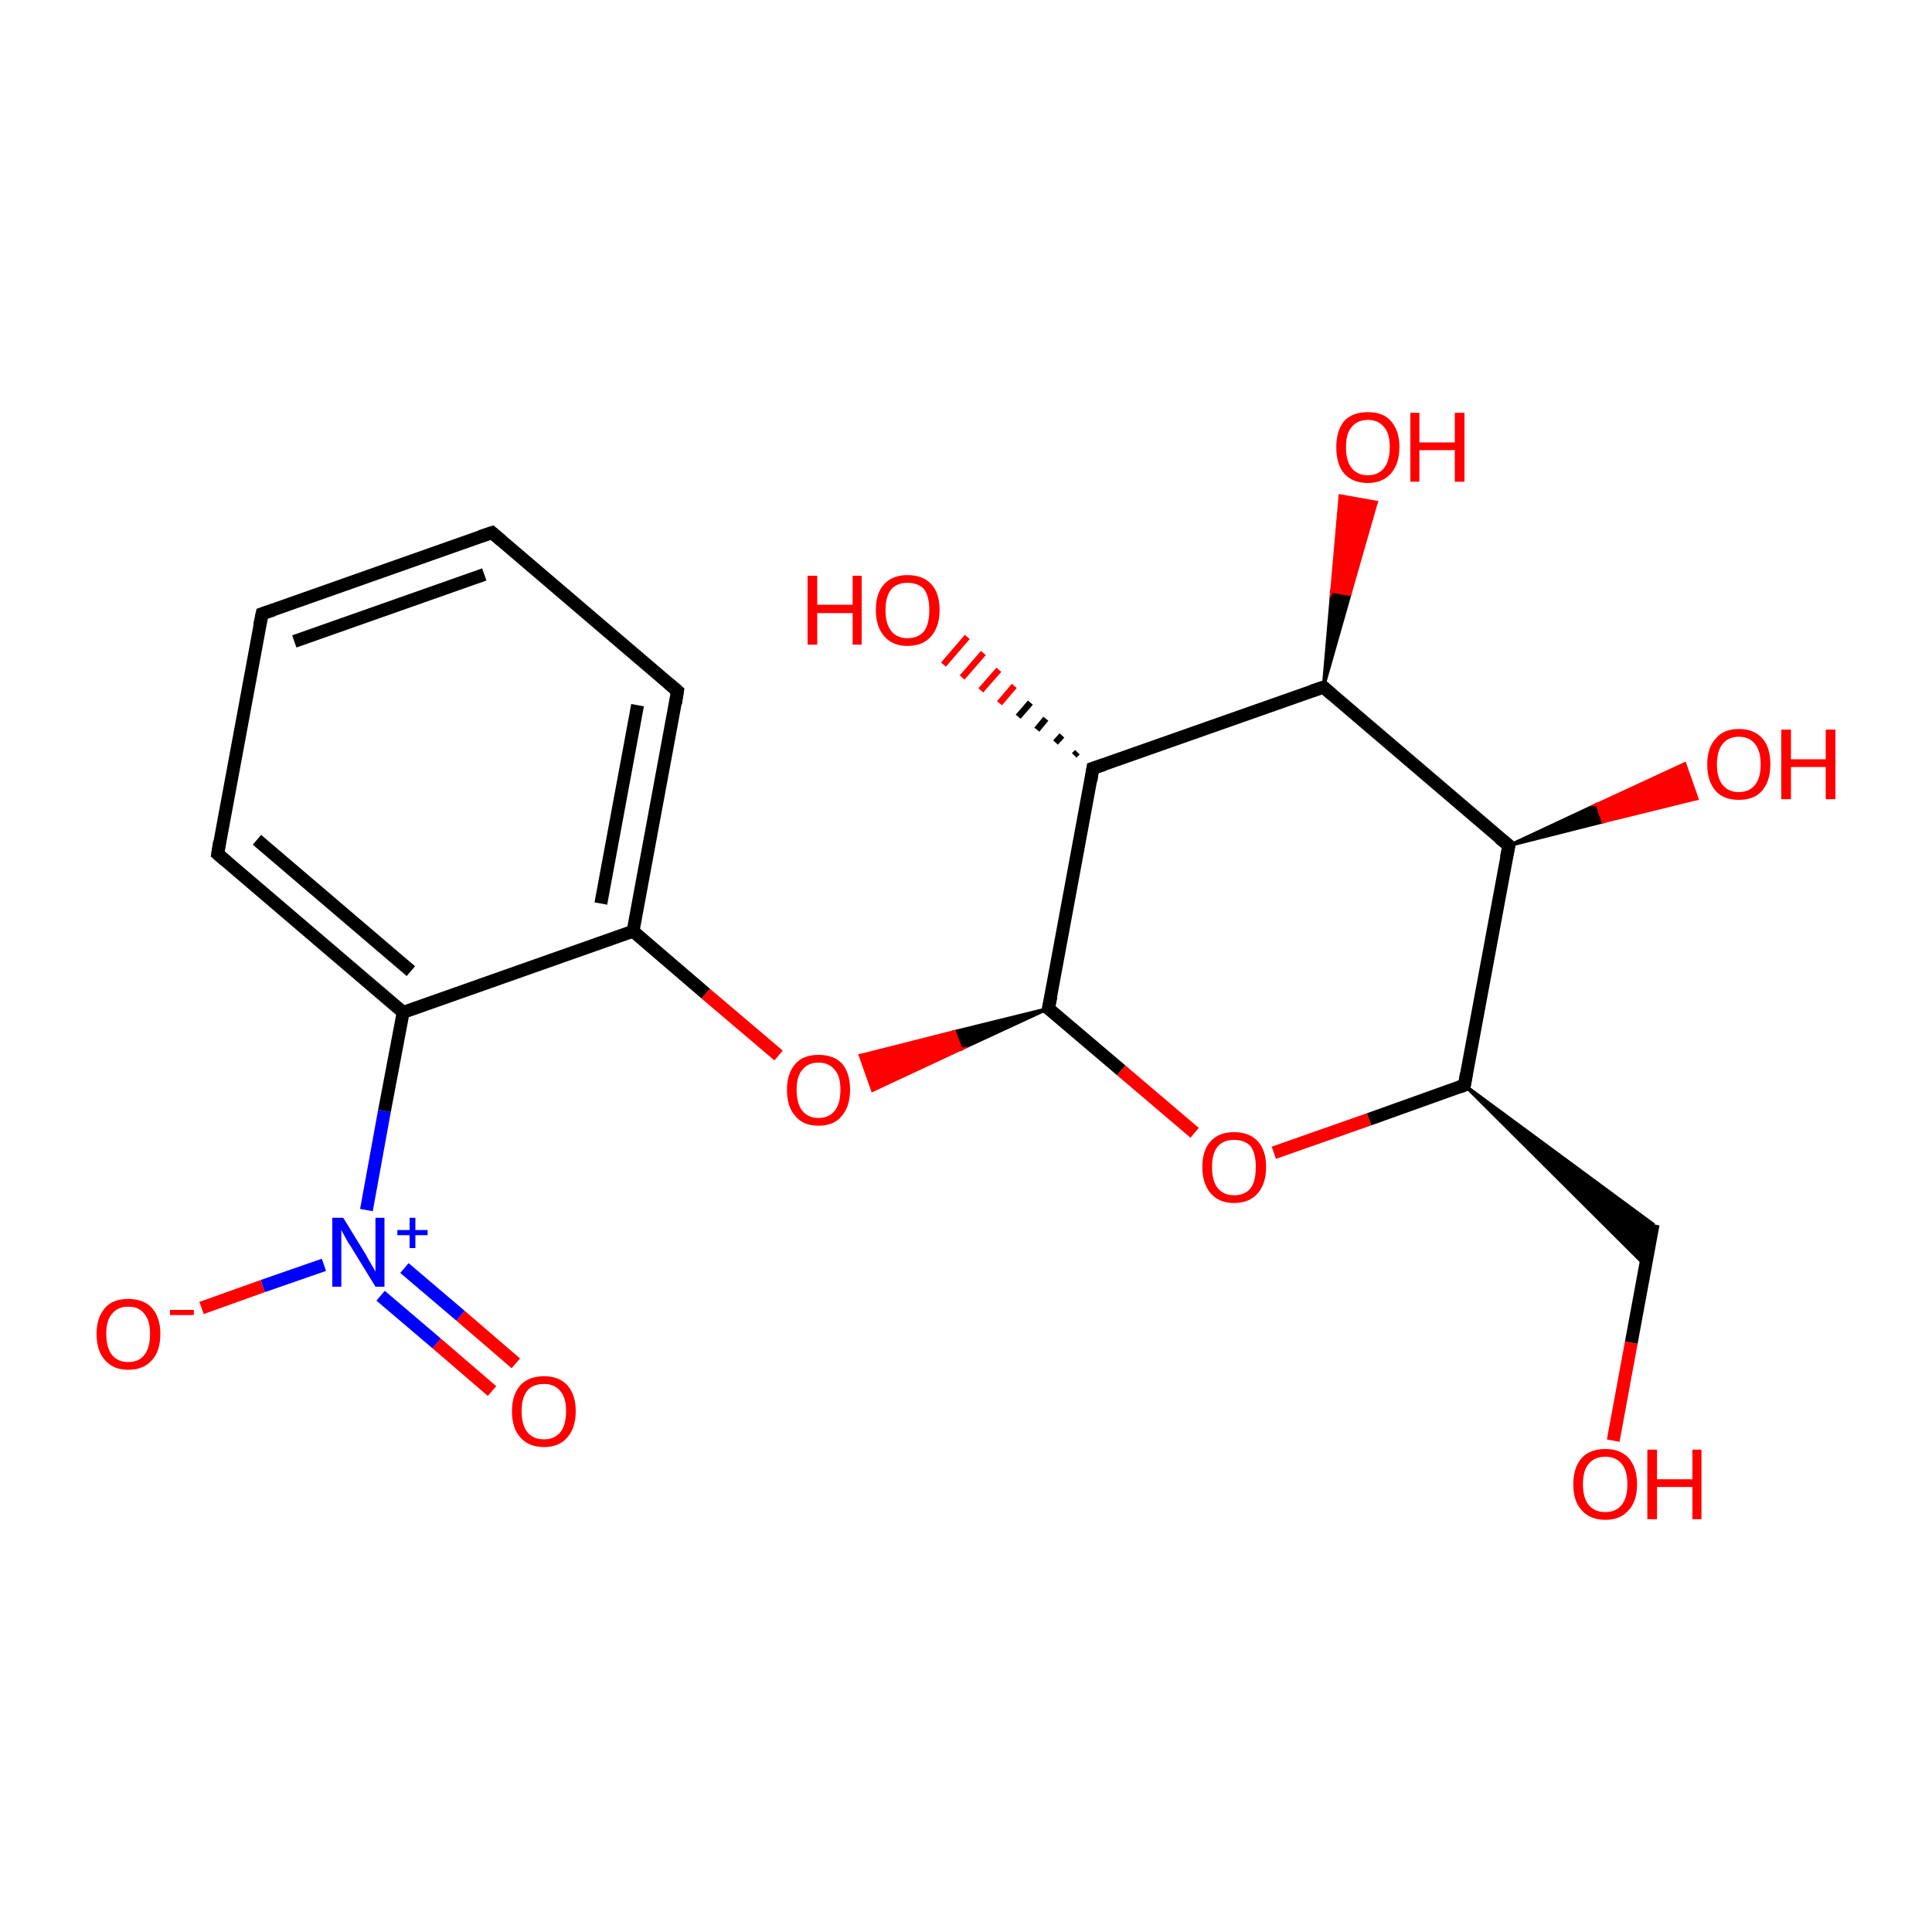 <?xml version='1.0' encoding='iso-8859-1'?>
<svg version='1.1' baseProfile='full'
              xmlns='http://www.w3.org/2000/svg'
                      xmlns:rdkit='http://www.rdkit.org/xml'
                      xmlns:xlink='http://www.w3.org/1999/xlink'
                  xml:space='preserve'
width='300px' height='300px' viewBox='0 0 300 300'>
<!-- END OF HEADER -->
<rect style='opacity:1.0;fill:#FFFFFF;stroke:none' width='300.0' height='300.0' x='0.0' y='0.0'> </rect>
<path class='bond-0 atom-0 atom-1' d='M 76.4,216.0 L 67.8,208.6' style='fill:none;fill-rule:evenodd;stroke:#FF0000;stroke-width:2.0px;stroke-linecap:butt;stroke-linejoin:miter;stroke-opacity:1' />
<path class='bond-0 atom-0 atom-1' d='M 67.8,208.6 L 59.1,201.2' style='fill:none;fill-rule:evenodd;stroke:#0000FF;stroke-width:2.0px;stroke-linecap:butt;stroke-linejoin:miter;stroke-opacity:1' />
<path class='bond-0 atom-0 atom-1' d='M 80.1,211.7 L 71.5,204.3' style='fill:none;fill-rule:evenodd;stroke:#FF0000;stroke-width:2.0px;stroke-linecap:butt;stroke-linejoin:miter;stroke-opacity:1' />
<path class='bond-0 atom-0 atom-1' d='M 71.5,204.3 L 62.8,196.9' style='fill:none;fill-rule:evenodd;stroke:#0000FF;stroke-width:2.0px;stroke-linecap:butt;stroke-linejoin:miter;stroke-opacity:1' />
<path class='bond-1 atom-1 atom-2' d='M 50.3,196.4 L 40.8,199.7' style='fill:none;fill-rule:evenodd;stroke:#0000FF;stroke-width:2.0px;stroke-linecap:butt;stroke-linejoin:miter;stroke-opacity:1' />
<path class='bond-1 atom-1 atom-2' d='M 40.8,199.7 L 31.3,203.1' style='fill:none;fill-rule:evenodd;stroke:#FF0000;stroke-width:2.0px;stroke-linecap:butt;stroke-linejoin:miter;stroke-opacity:1' />
<path class='bond-2 atom-1 atom-3' d='M 56.9,187.9 L 59.7,172.5' style='fill:none;fill-rule:evenodd;stroke:#0000FF;stroke-width:2.0px;stroke-linecap:butt;stroke-linejoin:miter;stroke-opacity:1' />
<path class='bond-2 atom-1 atom-3' d='M 59.7,172.5 L 62.6,157.2' style='fill:none;fill-rule:evenodd;stroke:#000000;stroke-width:2.0px;stroke-linecap:butt;stroke-linejoin:miter;stroke-opacity:1' />
<path class='bond-3 atom-3 atom-4' d='M 62.6,157.2 L 33.8,132.6' style='fill:none;fill-rule:evenodd;stroke:#000000;stroke-width:2.0px;stroke-linecap:butt;stroke-linejoin:miter;stroke-opacity:1' />
<path class='bond-3 atom-3 atom-4' d='M 63.8,150.8 L 39.9,130.4' style='fill:none;fill-rule:evenodd;stroke:#000000;stroke-width:2.0px;stroke-linecap:butt;stroke-linejoin:miter;stroke-opacity:1' />
<path class='bond-4 atom-4 atom-5' d='M 33.8,132.6 L 40.7,95.3' style='fill:none;fill-rule:evenodd;stroke:#000000;stroke-width:2.0px;stroke-linecap:butt;stroke-linejoin:miter;stroke-opacity:1' />
<path class='bond-5 atom-5 atom-6' d='M 40.7,95.3 L 76.4,82.7' style='fill:none;fill-rule:evenodd;stroke:#000000;stroke-width:2.0px;stroke-linecap:butt;stroke-linejoin:miter;stroke-opacity:1' />
<path class='bond-5 atom-5 atom-6' d='M 45.7,99.6 L 75.2,89.2' style='fill:none;fill-rule:evenodd;stroke:#000000;stroke-width:2.0px;stroke-linecap:butt;stroke-linejoin:miter;stroke-opacity:1' />
<path class='bond-6 atom-6 atom-7' d='M 76.4,82.7 L 105.2,107.3' style='fill:none;fill-rule:evenodd;stroke:#000000;stroke-width:2.0px;stroke-linecap:butt;stroke-linejoin:miter;stroke-opacity:1' />
<path class='bond-7 atom-7 atom-8' d='M 105.2,107.3 L 98.3,144.6' style='fill:none;fill-rule:evenodd;stroke:#000000;stroke-width:2.0px;stroke-linecap:butt;stroke-linejoin:miter;stroke-opacity:1' />
<path class='bond-7 atom-7 atom-8' d='M 99.0,109.5 L 93.3,140.3' style='fill:none;fill-rule:evenodd;stroke:#000000;stroke-width:2.0px;stroke-linecap:butt;stroke-linejoin:miter;stroke-opacity:1' />
<path class='bond-8 atom-8 atom-9' d='M 98.3,144.6 L 109.6,154.3' style='fill:none;fill-rule:evenodd;stroke:#000000;stroke-width:2.0px;stroke-linecap:butt;stroke-linejoin:miter;stroke-opacity:1' />
<path class='bond-8 atom-8 atom-9' d='M 109.6,154.3 L 120.9,163.9' style='fill:none;fill-rule:evenodd;stroke:#FF0000;stroke-width:2.0px;stroke-linecap:butt;stroke-linejoin:miter;stroke-opacity:1' />
<path class='bond-9 atom-10 atom-9' d='M 162.8,156.6 L 149.2,162.9 L 148.2,160.2 Z' style='fill:#000000;fill-rule:evenodd;fill-opacity:1;stroke:#000000;stroke-width:0.5px;stroke-linecap:butt;stroke-linejoin:miter;stroke-miterlimit:10;stroke-opacity:1;' />
<path class='bond-9 atom-10 atom-9' d='M 149.2,162.9 L 133.6,163.9 L 135.5,169.3 Z' style='fill:#FF0000;fill-rule:evenodd;fill-opacity:1;stroke:#FF0000;stroke-width:0.5px;stroke-linecap:butt;stroke-linejoin:miter;stroke-miterlimit:10;stroke-opacity:1;' />
<path class='bond-9 atom-10 atom-9' d='M 149.2,162.9 L 148.2,160.2 L 133.6,163.9 Z' style='fill:#FF0000;fill-rule:evenodd;fill-opacity:1;stroke:#FF0000;stroke-width:0.5px;stroke-linecap:butt;stroke-linejoin:miter;stroke-miterlimit:10;stroke-opacity:1;' />
<path class='bond-10 atom-10 atom-11' d='M 162.8,156.6 L 174.1,166.2' style='fill:none;fill-rule:evenodd;stroke:#000000;stroke-width:2.0px;stroke-linecap:butt;stroke-linejoin:miter;stroke-opacity:1' />
<path class='bond-10 atom-10 atom-11' d='M 174.1,166.2 L 185.5,175.9' style='fill:none;fill-rule:evenodd;stroke:#FF0000;stroke-width:2.0px;stroke-linecap:butt;stroke-linejoin:miter;stroke-opacity:1' />
<path class='bond-11 atom-11 atom-12' d='M 197.8,179.0 L 212.6,173.8' style='fill:none;fill-rule:evenodd;stroke:#FF0000;stroke-width:2.0px;stroke-linecap:butt;stroke-linejoin:miter;stroke-opacity:1' />
<path class='bond-11 atom-11 atom-12' d='M 212.6,173.8 L 227.4,168.5' style='fill:none;fill-rule:evenodd;stroke:#000000;stroke-width:2.0px;stroke-linecap:butt;stroke-linejoin:miter;stroke-opacity:1' />
<path class='bond-12 atom-12 atom-13' d='M 227.4,168.5 L 256.7,190.1 L 255.5,196.5 Z' style='fill:#000000;fill-rule:evenodd;fill-opacity:1;stroke:#000000;stroke-width:0.5px;stroke-linecap:butt;stroke-linejoin:miter;stroke-miterlimit:10;stroke-opacity:1;' />
<path class='bond-13 atom-13 atom-14' d='M 256.7,190.1 L 253.3,208.5' style='fill:none;fill-rule:evenodd;stroke:#000000;stroke-width:2.0px;stroke-linecap:butt;stroke-linejoin:miter;stroke-opacity:1' />
<path class='bond-13 atom-13 atom-14' d='M 253.3,208.5 L 250.5,223.7' style='fill:none;fill-rule:evenodd;stroke:#FF0000;stroke-width:2.0px;stroke-linecap:butt;stroke-linejoin:miter;stroke-opacity:1' />
<path class='bond-14 atom-12 atom-15' d='M 227.4,168.5 L 234.3,131.3' style='fill:none;fill-rule:evenodd;stroke:#000000;stroke-width:2.0px;stroke-linecap:butt;stroke-linejoin:miter;stroke-opacity:1' />
<path class='bond-15 atom-15 atom-16' d='M 234.3,131.3 L 248.0,124.9 L 248.9,127.6 Z' style='fill:#000000;fill-rule:evenodd;fill-opacity:1;stroke:#000000;stroke-width:0.5px;stroke-linecap:butt;stroke-linejoin:miter;stroke-miterlimit:10;stroke-opacity:1;' />
<path class='bond-15 atom-15 atom-16' d='M 248.0,124.9 L 263.5,124.0 L 261.6,118.6 Z' style='fill:#FF0000;fill-rule:evenodd;fill-opacity:1;stroke:#FF0000;stroke-width:0.5px;stroke-linecap:butt;stroke-linejoin:miter;stroke-miterlimit:10;stroke-opacity:1;' />
<path class='bond-15 atom-15 atom-16' d='M 248.0,124.9 L 248.9,127.6 L 263.5,124.0 Z' style='fill:#FF0000;fill-rule:evenodd;fill-opacity:1;stroke:#FF0000;stroke-width:0.5px;stroke-linecap:butt;stroke-linejoin:miter;stroke-miterlimit:10;stroke-opacity:1;' />
<path class='bond-16 atom-15 atom-17' d='M 234.3,131.3 L 205.5,106.7' style='fill:none;fill-rule:evenodd;stroke:#000000;stroke-width:2.0px;stroke-linecap:butt;stroke-linejoin:miter;stroke-opacity:1' />
<path class='bond-17 atom-17 atom-18' d='M 205.5,106.7 L 206.8,91.8 L 209.6,92.3 Z' style='fill:#000000;fill-rule:evenodd;fill-opacity:1;stroke:#000000;stroke-width:0.5px;stroke-linecap:butt;stroke-linejoin:miter;stroke-miterlimit:10;stroke-opacity:1;' />
<path class='bond-17 atom-17 atom-18' d='M 206.8,91.8 L 213.7,78.0 L 208.1,77.0 Z' style='fill:#FF0000;fill-rule:evenodd;fill-opacity:1;stroke:#FF0000;stroke-width:0.5px;stroke-linecap:butt;stroke-linejoin:miter;stroke-miterlimit:10;stroke-opacity:1;' />
<path class='bond-17 atom-17 atom-18' d='M 206.8,91.8 L 209.6,92.3 L 213.7,78.0 Z' style='fill:#FF0000;fill-rule:evenodd;fill-opacity:1;stroke:#FF0000;stroke-width:0.5px;stroke-linecap:butt;stroke-linejoin:miter;stroke-miterlimit:10;stroke-opacity:1;' />
<path class='bond-18 atom-17 atom-19' d='M 205.5,106.7 L 169.7,119.3' style='fill:none;fill-rule:evenodd;stroke:#000000;stroke-width:2.0px;stroke-linecap:butt;stroke-linejoin:miter;stroke-opacity:1' />
<path class='bond-19 atom-19 atom-20' d='M 166.8,117.3 L 167.3,116.8' style='fill:none;fill-rule:evenodd;stroke:#000000;stroke-width:1.0px;stroke-linecap:butt;stroke-linejoin:miter;stroke-opacity:1' />
<path class='bond-19 atom-19 atom-20' d='M 163.9,115.3 L 164.9,114.2' style='fill:none;fill-rule:evenodd;stroke:#000000;stroke-width:1.0px;stroke-linecap:butt;stroke-linejoin:miter;stroke-opacity:1' />
<path class='bond-19 atom-19 atom-20' d='M 161.0,113.3 L 162.4,111.6' style='fill:none;fill-rule:evenodd;stroke:#000000;stroke-width:1.0px;stroke-linecap:butt;stroke-linejoin:miter;stroke-opacity:1' />
<path class='bond-19 atom-19 atom-20' d='M 158.1,111.3 L 160.0,109.1' style='fill:none;fill-rule:evenodd;stroke:#000000;stroke-width:1.0px;stroke-linecap:butt;stroke-linejoin:miter;stroke-opacity:1' />
<path class='bond-19 atom-19 atom-20' d='M 155.2,109.2 L 157.5,106.5' style='fill:none;fill-rule:evenodd;stroke:#FF0000;stroke-width:1.0px;stroke-linecap:butt;stroke-linejoin:miter;stroke-opacity:1' />
<path class='bond-19 atom-19 atom-20' d='M 152.3,107.2 L 155.1,104.0' style='fill:none;fill-rule:evenodd;stroke:#FF0000;stroke-width:1.0px;stroke-linecap:butt;stroke-linejoin:miter;stroke-opacity:1' />
<path class='bond-19 atom-19 atom-20' d='M 149.4,105.2 L 152.7,101.4' style='fill:none;fill-rule:evenodd;stroke:#FF0000;stroke-width:1.0px;stroke-linecap:butt;stroke-linejoin:miter;stroke-opacity:1' />
<path class='bond-19 atom-19 atom-20' d='M 146.5,103.2 L 150.2,98.9' style='fill:none;fill-rule:evenodd;stroke:#FF0000;stroke-width:1.0px;stroke-linecap:butt;stroke-linejoin:miter;stroke-opacity:1' />
<path class='bond-20 atom-8 atom-3' d='M 98.3,144.6 L 62.6,157.2' style='fill:none;fill-rule:evenodd;stroke:#000000;stroke-width:2.0px;stroke-linecap:butt;stroke-linejoin:miter;stroke-opacity:1' />
<path class='bond-21 atom-19 atom-10' d='M 169.7,119.3 L 162.8,156.6' style='fill:none;fill-rule:evenodd;stroke:#000000;stroke-width:2.0px;stroke-linecap:butt;stroke-linejoin:miter;stroke-opacity:1' />
<path d='M 35.2,133.8 L 33.8,132.6 L 34.1,130.7' style='fill:none;stroke:#000000;stroke-width:2.0px;stroke-linecap:butt;stroke-linejoin:miter;stroke-miterlimit:10;stroke-opacity:1;' />
<path d='M 40.3,97.2 L 40.7,95.3 L 42.5,94.7' style='fill:none;stroke:#000000;stroke-width:2.0px;stroke-linecap:butt;stroke-linejoin:miter;stroke-miterlimit:10;stroke-opacity:1;' />
<path d='M 74.6,83.3 L 76.4,82.7 L 77.8,83.9' style='fill:none;stroke:#000000;stroke-width:2.0px;stroke-linecap:butt;stroke-linejoin:miter;stroke-miterlimit:10;stroke-opacity:1;' />
<path d='M 103.8,106.1 L 105.2,107.3 L 104.9,109.2' style='fill:none;stroke:#000000;stroke-width:2.0px;stroke-linecap:butt;stroke-linejoin:miter;stroke-miterlimit:10;stroke-opacity:1;' />
<path d='M 163.4,157.0 L 162.8,156.6 L 163.2,154.7' style='fill:none;stroke:#000000;stroke-width:2.0px;stroke-linecap:butt;stroke-linejoin:miter;stroke-miterlimit:10;stroke-opacity:1;' />
<path d='M 226.6,168.8 L 227.4,168.5 L 227.7,166.7' style='fill:none;stroke:#000000;stroke-width:2.0px;stroke-linecap:butt;stroke-linejoin:miter;stroke-miterlimit:10;stroke-opacity:1;' />
<path d='M 233.9,133.2 L 234.3,131.3 L 232.8,130.1' style='fill:none;stroke:#000000;stroke-width:2.0px;stroke-linecap:butt;stroke-linejoin:miter;stroke-miterlimit:10;stroke-opacity:1;' />
<path d='M 206.9,107.9 L 205.5,106.7 L 203.7,107.3' style='fill:none;stroke:#000000;stroke-width:2.0px;stroke-linecap:butt;stroke-linejoin:miter;stroke-miterlimit:10;stroke-opacity:1;' />
<path d='M 171.5,118.7 L 169.7,119.3 L 169.4,121.2' style='fill:none;stroke:#000000;stroke-width:2.0px;stroke-linecap:butt;stroke-linejoin:miter;stroke-miterlimit:10;stroke-opacity:1;' />
<path class='atom-0' d='M 79.5 219.1
Q 79.5 216.6, 80.8 215.1
Q 82.1 213.7, 84.5 213.7
Q 86.8 213.7, 88.1 215.1
Q 89.4 216.6, 89.4 219.1
Q 89.4 221.7, 88.1 223.2
Q 86.8 224.7, 84.5 224.7
Q 82.1 224.7, 80.8 223.2
Q 79.5 221.8, 79.5 219.1
M 84.5 223.5
Q 86.1 223.5, 87.0 222.4
Q 87.9 221.3, 87.9 219.1
Q 87.9 217.0, 87.0 216.0
Q 86.1 214.9, 84.5 214.9
Q 82.8 214.9, 81.9 215.9
Q 81.0 217.0, 81.0 219.1
Q 81.0 221.3, 81.9 222.4
Q 82.8 223.5, 84.5 223.5
' fill='#FF0000'/>
<path class='atom-1' d='M 53.3 189.1
L 56.8 194.8
Q 57.1 195.4, 57.7 196.4
Q 58.3 197.4, 58.3 197.5
L 58.3 189.1
L 59.7 189.1
L 59.7 199.8
L 58.3 199.8
L 54.5 193.6
Q 54.0 192.9, 53.6 192.1
Q 53.1 191.2, 53.0 191.0
L 53.0 199.8
L 51.6 199.8
L 51.6 189.1
L 53.3 189.1
' fill='#0000FF'/>
<path class='atom-1' d='M 61.7 191.0
L 63.6 191.0
L 63.6 189.1
L 64.5 189.1
L 64.5 191.0
L 66.4 191.0
L 66.4 191.8
L 64.5 191.8
L 64.5 193.8
L 63.6 193.8
L 63.6 191.8
L 61.7 191.8
L 61.7 191.0
' fill='#0000FF'/>
<path class='atom-2' d='M 15.0 207.1
Q 15.0 204.6, 16.3 203.1
Q 17.5 201.7, 19.9 201.7
Q 22.3 201.7, 23.6 203.1
Q 24.9 204.6, 24.9 207.1
Q 24.9 209.8, 23.6 211.2
Q 22.3 212.7, 19.9 212.7
Q 17.6 212.7, 16.3 211.2
Q 15.0 209.8, 15.0 207.1
M 19.9 211.5
Q 21.6 211.5, 22.4 210.4
Q 23.3 209.3, 23.3 207.1
Q 23.3 205.0, 22.4 204.0
Q 21.6 202.9, 19.9 202.9
Q 18.3 202.9, 17.4 204.0
Q 16.5 205.0, 16.5 207.1
Q 16.5 209.3, 17.4 210.4
Q 18.3 211.5, 19.9 211.5
' fill='#FF0000'/>
<path class='atom-2' d='M 26.4 203.4
L 30.1 203.4
L 30.1 204.2
L 26.4 204.2
L 26.4 203.4
' fill='#FF0000'/>
<path class='atom-9' d='M 122.2 169.2
Q 122.2 166.7, 123.5 165.2
Q 124.7 163.8, 127.1 163.8
Q 129.5 163.8, 130.8 165.2
Q 132.0 166.7, 132.0 169.2
Q 132.0 171.8, 130.7 173.3
Q 129.5 174.8, 127.1 174.8
Q 124.7 174.8, 123.5 173.3
Q 122.2 171.9, 122.2 169.2
M 127.1 173.6
Q 128.7 173.6, 129.6 172.5
Q 130.5 171.4, 130.5 169.2
Q 130.5 167.1, 129.6 166.1
Q 128.7 165.0, 127.1 165.0
Q 125.5 165.0, 124.6 166.1
Q 123.7 167.1, 123.7 169.2
Q 123.7 171.4, 124.6 172.5
Q 125.5 173.6, 127.1 173.6
' fill='#FF0000'/>
<path class='atom-11' d='M 186.7 181.2
Q 186.7 178.6, 188.0 177.2
Q 189.3 175.8, 191.6 175.8
Q 194.0 175.8, 195.3 177.2
Q 196.6 178.6, 196.6 181.2
Q 196.6 183.8, 195.3 185.3
Q 194.0 186.8, 191.6 186.8
Q 189.3 186.8, 188.0 185.3
Q 186.7 183.8, 186.7 181.2
M 191.6 185.6
Q 193.3 185.6, 194.2 184.5
Q 195.0 183.4, 195.0 181.2
Q 195.0 179.1, 194.2 178.0
Q 193.3 177.0, 191.6 177.0
Q 190.0 177.0, 189.1 178.0
Q 188.2 179.1, 188.2 181.2
Q 188.2 183.4, 189.1 184.5
Q 190.0 185.6, 191.6 185.6
' fill='#FF0000'/>
<path class='atom-14' d='M 244.3 230.5
Q 244.3 227.9, 245.6 226.4
Q 246.9 225.0, 249.3 225.0
Q 251.6 225.0, 252.9 226.4
Q 254.2 227.9, 254.2 230.5
Q 254.2 233.1, 252.9 234.5
Q 251.6 236.0, 249.3 236.0
Q 246.9 236.0, 245.6 234.5
Q 244.3 233.1, 244.3 230.5
M 249.3 234.8
Q 250.9 234.8, 251.8 233.7
Q 252.7 232.6, 252.7 230.5
Q 252.7 228.3, 251.8 227.3
Q 250.9 226.2, 249.3 226.2
Q 247.6 226.2, 246.7 227.3
Q 245.8 228.3, 245.8 230.5
Q 245.8 232.6, 246.7 233.7
Q 247.6 234.8, 249.3 234.8
' fill='#FF0000'/>
<path class='atom-14' d='M 255.8 225.1
L 257.3 225.1
L 257.3 229.7
L 262.8 229.7
L 262.8 225.1
L 264.2 225.1
L 264.2 235.9
L 262.8 235.9
L 262.8 230.9
L 257.3 230.9
L 257.3 235.9
L 255.8 235.9
L 255.8 225.1
' fill='#FF0000'/>
<path class='atom-16' d='M 265.1 118.7
Q 265.1 116.1, 266.4 114.7
Q 267.6 113.2, 270.0 113.2
Q 272.4 113.2, 273.7 114.7
Q 274.9 116.1, 274.9 118.7
Q 274.9 121.3, 273.6 122.8
Q 272.4 124.2, 270.0 124.2
Q 267.6 124.2, 266.4 122.8
Q 265.1 121.3, 265.1 118.7
M 270.0 123.0
Q 271.6 123.0, 272.5 121.9
Q 273.4 120.8, 273.4 118.7
Q 273.4 116.6, 272.5 115.5
Q 271.6 114.4, 270.0 114.4
Q 268.4 114.4, 267.5 115.5
Q 266.6 116.6, 266.6 118.7
Q 266.6 120.8, 267.5 121.9
Q 268.4 123.0, 270.0 123.0
' fill='#FF0000'/>
<path class='atom-16' d='M 276.6 113.3
L 278.1 113.3
L 278.1 117.9
L 283.5 117.9
L 283.5 113.3
L 285.0 113.3
L 285.0 124.1
L 283.5 124.1
L 283.5 119.1
L 278.1 119.1
L 278.1 124.1
L 276.6 124.1
L 276.6 113.3
' fill='#FF0000'/>
<path class='atom-18' d='M 207.5 69.4
Q 207.5 66.9, 208.7 65.4
Q 210.0 64.0, 212.4 64.0
Q 214.8 64.0, 216.0 65.4
Q 217.3 66.9, 217.3 69.4
Q 217.3 72.0, 216.0 73.5
Q 214.7 75.0, 212.4 75.0
Q 210.0 75.0, 208.7 73.5
Q 207.5 72.1, 207.5 69.4
M 212.4 73.8
Q 214.0 73.8, 214.9 72.7
Q 215.8 71.6, 215.8 69.4
Q 215.8 67.3, 214.9 66.3
Q 214.0 65.2, 212.4 65.2
Q 210.8 65.2, 209.9 66.3
Q 209.0 67.3, 209.0 69.4
Q 209.0 71.6, 209.9 72.7
Q 210.8 73.8, 212.4 73.8
' fill='#FF0000'/>
<path class='atom-18' d='M 219.0 64.1
L 220.4 64.1
L 220.4 68.7
L 225.9 68.7
L 225.9 64.1
L 227.4 64.1
L 227.4 74.8
L 225.9 74.8
L 225.9 69.9
L 220.4 69.9
L 220.4 74.8
L 219.0 74.8
L 219.0 64.1
' fill='#FF0000'/>
<path class='atom-20' d='M 125.4 89.4
L 126.9 89.4
L 126.9 93.9
L 132.4 93.9
L 132.4 89.4
L 133.8 89.4
L 133.8 100.1
L 132.4 100.1
L 132.4 95.2
L 126.9 95.2
L 126.9 100.1
L 125.4 100.1
L 125.4 89.4
' fill='#FF0000'/>
<path class='atom-20' d='M 136.0 94.7
Q 136.0 92.1, 137.3 90.7
Q 138.6 89.3, 140.9 89.3
Q 143.3 89.3, 144.6 90.7
Q 145.9 92.1, 145.9 94.7
Q 145.9 97.3, 144.6 98.8
Q 143.3 100.3, 140.9 100.3
Q 138.6 100.3, 137.3 98.8
Q 136.0 97.3, 136.0 94.7
M 140.9 99.1
Q 142.6 99.1, 143.5 98.0
Q 144.3 96.9, 144.3 94.7
Q 144.3 92.6, 143.5 91.5
Q 142.6 90.5, 140.9 90.5
Q 139.3 90.5, 138.4 91.5
Q 137.5 92.6, 137.5 94.7
Q 137.5 96.9, 138.4 98.0
Q 139.3 99.1, 140.9 99.1
' fill='#FF0000'/>
</svg>
